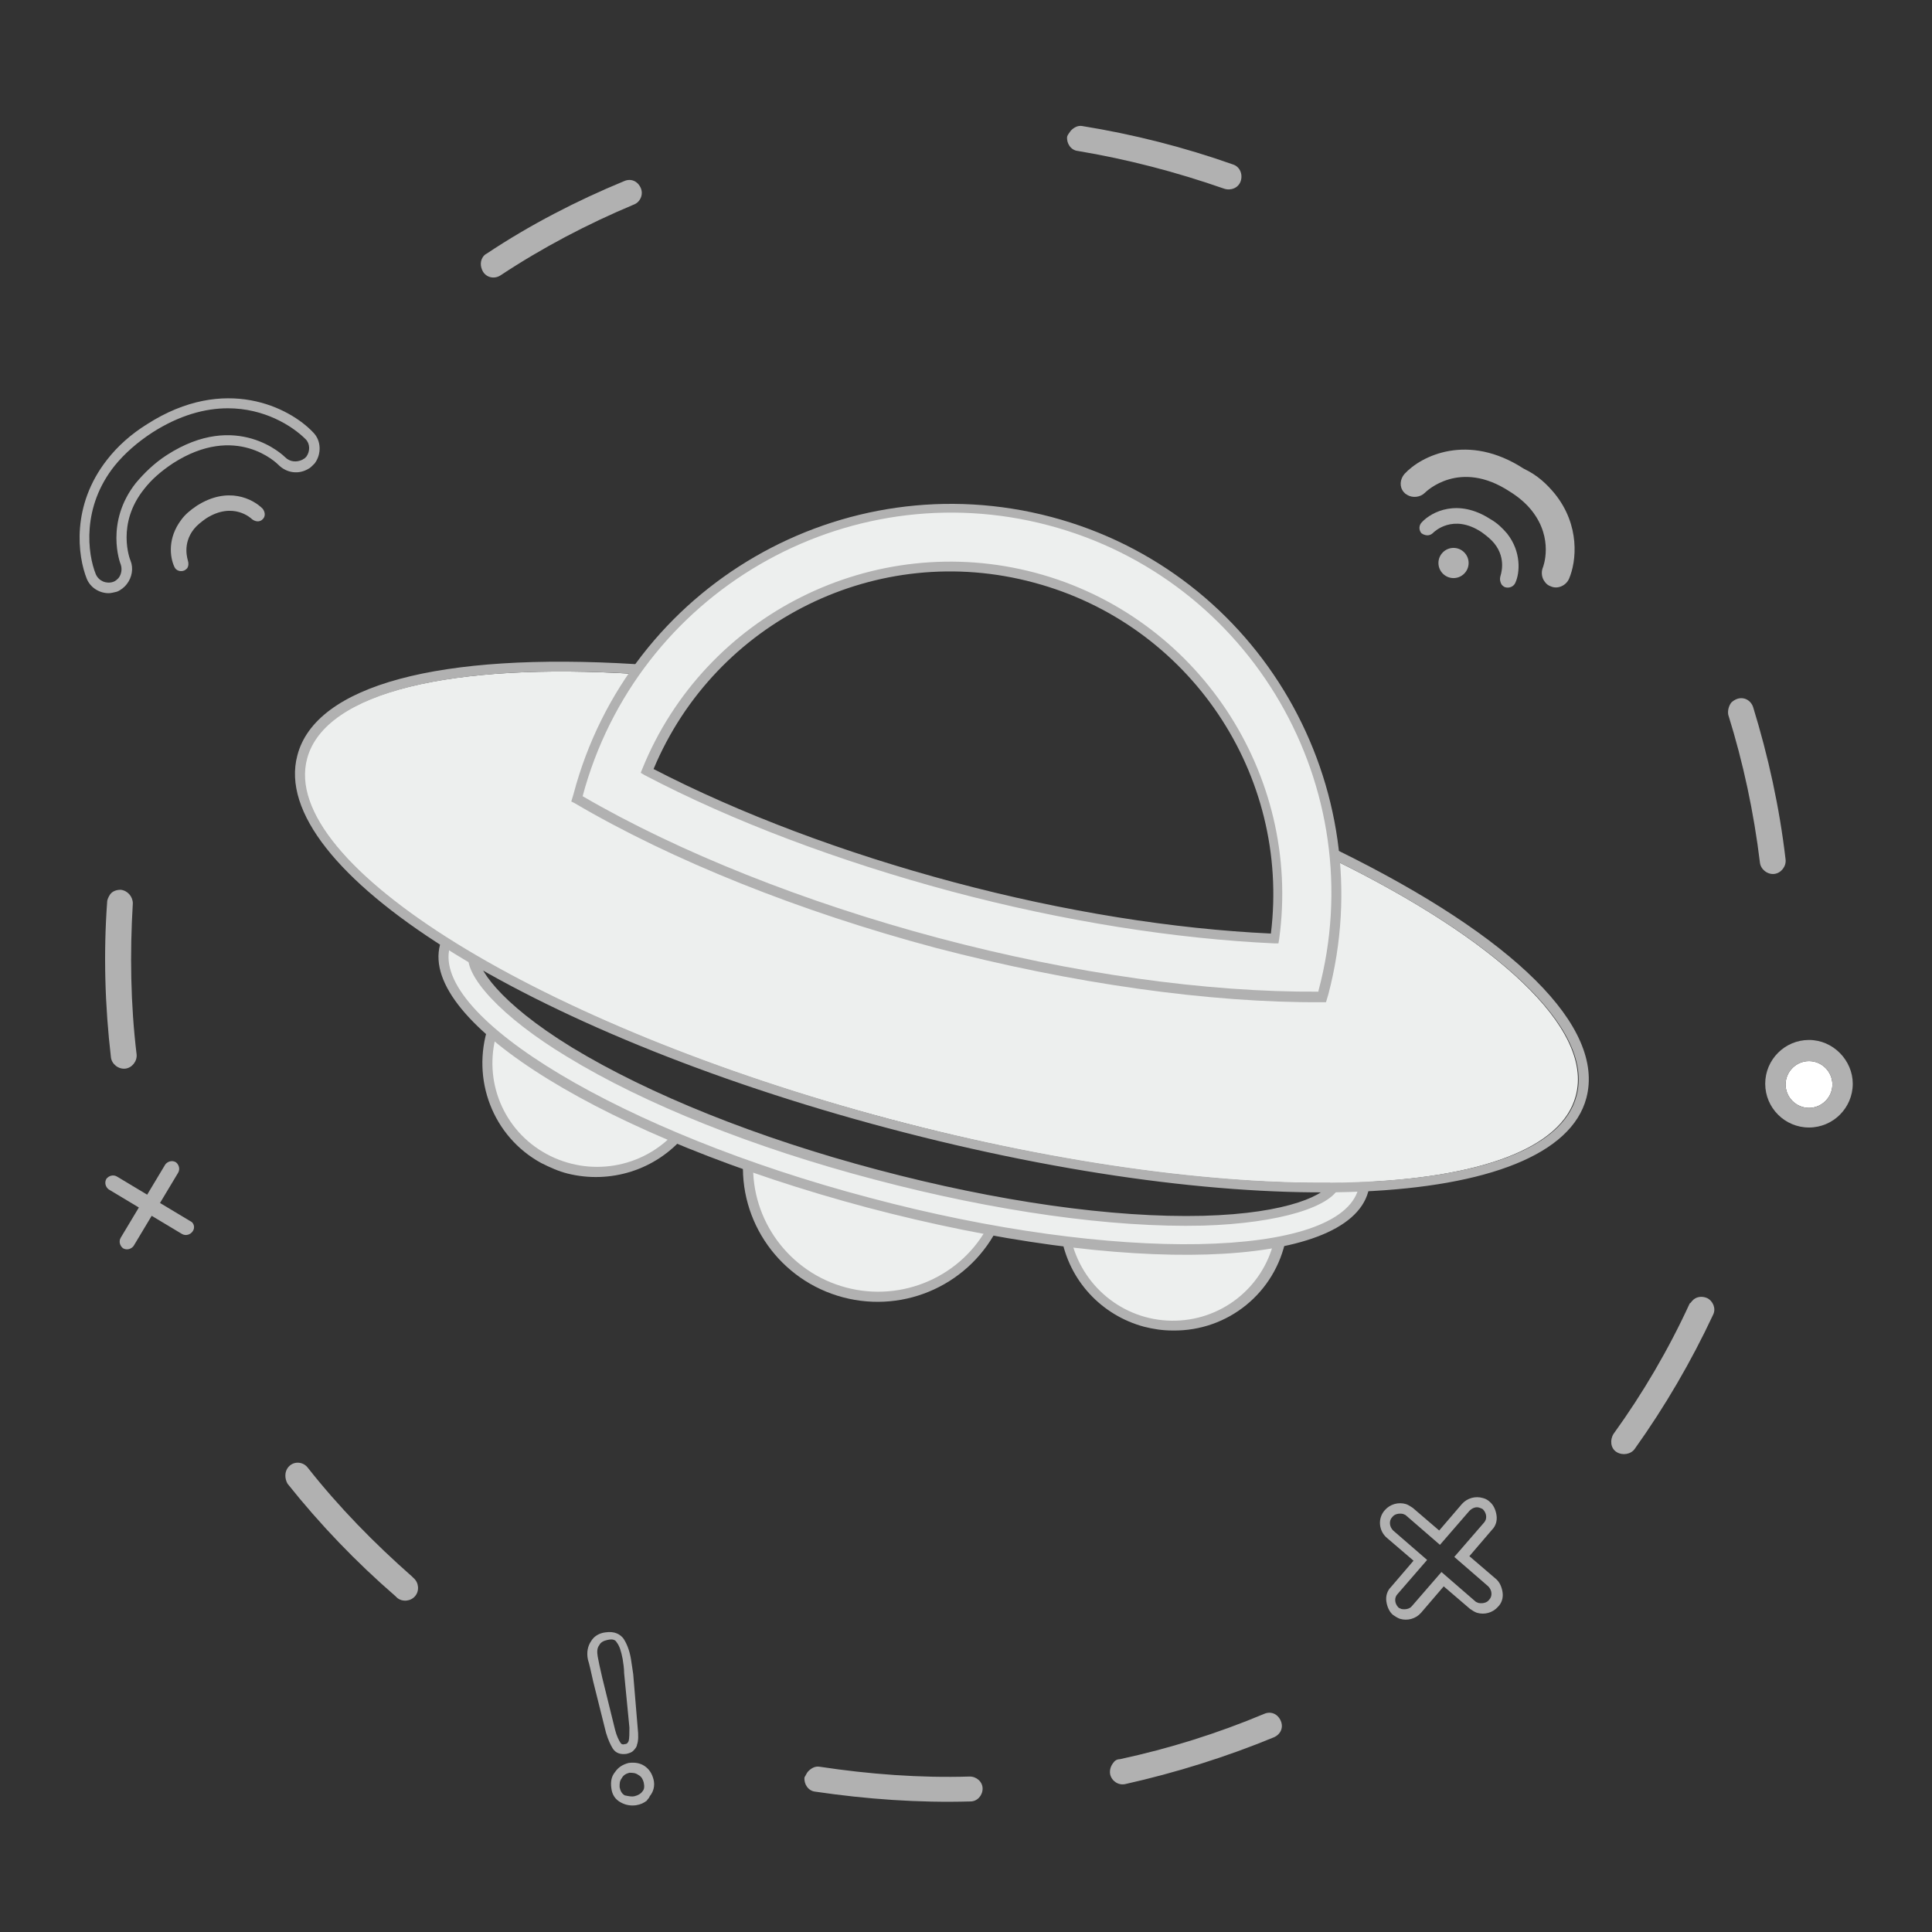 <?xml version="1.0" encoding="utf-8"?>
<!-- Generator: Adobe Illustrator 23.0.2, SVG Export Plug-In . SVG Version: 6.00 Build 0)  -->
<svg version="1.1" id="Layer_1" xmlns="http://www.w3.org/2000/svg" xmlns:xlink="http://www.w3.org/1999/xlink" x="0px" y="0px"
	 viewBox="0 0 256 256" style="enable-background:new 0 0 256 256;" xml:space="preserve">
<rect x="0" y="0" width="256" height="256" fill="#333333" stroke="none"/>
<style type="text/css">
	.st0{fill:#B1B1B1;}
	.st1{fill:#EDEFEE;}
	.st2{fill:#FFFFFF;}
</style>
<g>
	<path class="st0" d="M24,68.9c0.5-0.7,1.2-1.3,2.1-1.9c4.1-2.6,7.4-0.9,8.7,0.4c0.3,0.4,0.4,0.9,0.1,1.3c0,0-0.1,0.1-0.1,0.1
		c0,0-0.1,0.1-0.1,0.1c-0.4,0.3-0.9,0.2-1.3-0.1c-0.1-0.1-2.5-2.4-6.1-0.1c-0.7,0.5-1.2,0.9-1.6,1.4c-1.6,2-0.8,4.1-0.8,4.2
		c0.1,0.3,0.1,0.7-0.1,1c-0.1,0.1-0.2,0.2-0.4,0.3c-0.5,0.2-1.1,0-1.3-0.5C22.5,73.8,22.2,71.3,24,68.9"/>
	<g>
		<path class="st0" d="M14.4,78.6c-1.2,0-2.4-0.7-2.9-1.9c-1.2-3-2.1-9.7,2.7-15.8c1.4-1.8,3.2-3.4,5.3-4.7
			c10.3-6.6,18.9-2.2,22,1.1c1.1,1.1,1.1,2.9,0.2,4.1c-0.1,0.1-0.2,0.2-0.3,0.3c-0.1,0.1-0.3,0.3-0.5,0.4c-1.3,0.8-2.9,0.6-4-0.5
			c-0.2-0.2-5.6-5.6-14-0.2c-1.5,1-2.8,2.1-3.8,3.4c-3.7,4.6-1.9,9.3-1.8,9.5c0.4,1,0.2,2.2-0.5,3.1c-0.3,0.4-0.8,0.8-1.3,1
			C15.1,78.5,14.7,78.6,14.4,78.6z M30.2,54.1c-3,0-6.4,0.9-10,3.2c-2,1.3-3.7,2.8-5,4.4v0c-4.4,5.5-3.6,11.7-2.5,14.4
			c0.4,0.9,1.4,1.3,2.3,1c0.3-0.1,0.5-0.3,0.7-0.5c0.4-0.5,0.5-1.2,0.3-1.8c-0.1-0.2-2.1-5.6,2-10.8c1.1-1.3,2.4-2.6,4.1-3.7
			c9.3-6,15.5,0.1,15.7,0.3c0.6,0.6,1.5,0.7,2.3,0.3c0.1-0.1,0.2-0.1,0.3-0.2c0.1-0.1,0.1-0.1,0.2-0.2c0.5-0.7,0.5-1.7-0.1-2.3
			C38.7,56.4,35,54.1,30.2,54.1z"/>
	</g>
	<path class="st0" d="M199.7,70.7c1.9,2.4,1.7,5.2,1.1,6.5c-0.2,0.5-0.8,0.8-1.4,0.6c-0.2-0.1-0.3-0.2-0.4-0.3
		c-0.2-0.3-0.3-0.7-0.2-1.1c0-0.1,0.9-2.3-0.8-4.4c-0.4-0.5-1-1-1.7-1.5c-3.8-2.5-6.3,0-6.4,0.1c-0.4,0.4-0.9,0.4-1.3,0.2
		c-0.1,0-0.1-0.1-0.2-0.1c0,0-0.1-0.1-0.1-0.1c-0.3-0.4-0.3-1,0.1-1.4c1.3-1.4,4.8-3.2,9.1-0.4C198.4,69.3,199.1,70,199.7,70.7"/>
	<path class="st0" d="M206,65.4c3.4,4.2,2.9,9,1.9,11.3c-0.4,0.9-1.5,1.4-2.4,1c-0.3-0.1-0.6-0.3-0.8-0.6c-0.4-0.5-0.5-1.2-0.3-1.8
		c0.1-0.2,1.5-3.9-1.4-7.6c-0.7-0.9-1.7-1.8-3-2.6c-6.6-4.3-11,0-11.2,0.2c-0.6,0.6-1.6,0.7-2.3,0.3c-0.1-0.1-0.2-0.1-0.3-0.2
		c-0.1-0.1-0.1-0.1-0.2-0.2c-0.6-0.7-0.5-1.7,0.1-2.4c2.2-2.4,8.4-5.5,15.8-0.7C203.8,63,205,64.2,206,65.4"/>
	<g>
		<g>
			<g>
				<path class="st1" d="M111.9,171.3c-8.1-2.2-13.3-9.8-12.7-17.9c5.1,0.3,10.5,2.9,16.3,4.4c5.8,1.5,11.8,2,16.3,4.3
					C128.3,169.4,120,173.4,111.9,171.3"/>
				<path class="st0" d="M111.7,171.9c-8.3-2.2-13.9-10-13.2-18.6l0-0.6l0.6,0c3.4,0.2,6.9,1.4,10.6,2.6c1.9,0.6,3.9,1.3,5.9,1.8
					c2,0.5,4,0.9,6,1.3c3.8,0.8,7.4,1.5,10.5,3l0.6,0.3l-0.3,0.6C128.7,170.1,120,174.1,111.7,171.9z M99.8,154
					c-0.3,7.7,4.8,14.6,12.3,16.6c7.5,2,15.4-1.5,18.9-8.3c-2.8-1.3-6.1-1.9-9.6-2.6c-2-0.4-4-0.8-6.1-1.3c-2-0.5-4-1.2-5.9-1.8
					C106,155.4,102.8,154.3,99.8,154z"/>
			</g>
			<g>
				<g>
					<path class="st1" d="M72,153.5c-6.2-3.4-8.9-10.8-6.7-17.3c4.1,1.3,8,4.5,12.4,7c4.4,2.5,9.2,4,12.5,6.9
						C85.9,155.3,78.2,156.9,72,153.5"/>
					<path class="st0" d="M75.2,155.5c-1.2-0.3-2.3-0.8-3.5-1.4c-6.4-3.5-9.3-11.1-7-18.1l0.2-0.6l0.6,0.2c2.8,0.9,5.4,2.5,8.2,4.3
						c1.4,0.9,2.9,1.9,4.4,2.7c1.5,0.8,3.1,1.6,4.6,2.3c3,1.4,5.8,2.7,8,4.6l0.5,0.4l-0.4,0.5C86.9,155.1,80.8,156.9,75.2,155.5z
						 M65.8,137c-1.8,6.2,0.9,12.8,6.6,15.9l0,0c5.7,3.1,12.7,1.9,17-2.8c-2-1.6-4.5-2.8-7.2-4c-1.5-0.7-3.1-1.5-4.7-2.3
						c-1.6-0.9-3-1.8-4.5-2.7C70.5,139.4,68.2,137.9,65.8,137z"/>
				</g>
				<g>
					<path class="st1" d="M155.3,175.6c-7.1-0.1-12.9-5.3-14.1-12.1c4.2-0.8,9.2,0.2,14.2,0.2c5.1,0.1,10-0.8,14.2,0.1
						C168.3,170.7,162.4,175.7,155.3,175.6"/>
					<path class="st0" d="M151.6,175.8c-5.6-1.5-10-6.1-11-12.1l-0.1-0.6l0.6-0.1c2.9-0.6,6-0.3,9.2-0.1c1.7,0.1,3.4,0.3,5.2,0.3
						c1.7,0,3.5-0.1,5.2-0.1c3.3-0.2,6.4-0.3,9.2,0.3l0.6,0.1l-0.1,0.6c-1.4,7.2-7.7,12.3-15,12.2l0,0
						C154,176.3,152.8,176.1,151.6,175.8z M141.9,164.1c1.4,6.3,6.9,10.8,13.3,10.9l0,0c6.5,0.1,12.1-4.3,13.6-10.5
						c-2.5-0.4-5.3-0.3-8.2-0.2c-1.7,0.1-3.5,0.2-5.2,0.2c-1.8,0-3.5-0.2-5.2-0.3C147.3,163.9,144.5,163.7,141.9,164.1z"/>
				</g>
			</g>
			<g>
				<g>
					<g>
						<path class="st1" d="M123.5,127.4c15.9,4.2,30.3,10,40.6,16.2c9.6,5.8,13.3,10.9,12.7,13.1c-0.6,2.2-6.3,4.7-17.5,5
							c-12,0.3-27.4-1.9-43.3-6.1c-15.9-4.2-30.3-10-40.6-16.2c-9.6-5.8-13.3-10.9-12.7-13.1c0.6-2.2,6.3-4.7,17.5-5
							C92.3,121,107.6,123.2,123.5,127.4 M124.5,123.7c-33.6-8.9-63-8.2-65.6,1.6c-2.6,9.8,22.5,25.1,56.1,34
							c33.6,8.9,63,8.2,65.6-1.6C183.3,147.9,158.1,132.6,124.5,123.7L124.5,123.7z"/>
						<path class="st0" d="M114.9,160c-34.5-9.2-59.3-24.5-56.6-34.8c2.8-10.3,31.9-11.3,66.4-2.1s59.3,24.5,56.6,34.8
							C178.5,168.2,149.3,169.1,114.9,160z M124.4,124.3c-32.6-8.7-62.3-8.1-64.8,1.2c-2.5,9.3,23,24.6,55.6,33.2
							c32.6,8.7,62.3,8.1,64.8-1.2C182.5,148.2,157,133,124.4,124.3z M115.9,156.3c-16-4.2-30.5-10-40.8-16.3
							c-8.6-5.2-13.8-10.8-13-13.8c0.8-3,8.1-5.2,18.2-5.5c12.1-0.3,27.5,1.9,43.5,6.1c16,4.2,30.5,10,40.8,16.3
							c8.6,5.2,13.8,10.8,13,13.8c-0.8,3-8.1,5.2-18.2,5.5C147.3,162.7,131.8,160.5,115.9,156.3z M123.4,128
							c-15.8-4.2-31.2-6.4-43.1-6.1c-11.5,0.3-16.5,2.9-16.9,4.5c-0.4,1.6,2.6,6.4,12.4,12.4c10.2,6.2,24.6,12,40.5,16.2
							c15.8,4.2,31.2,6.4,43.1,6.1c11.5-0.3,16.5-2.9,16.9-4.5c0.4-1.6-2.6-6.4-12.5-12.4C153.6,138,139.2,132.3,123.4,128z"/>
					</g>
				</g>
			</g>
		</g>
		<g>
			<g>
				<path class="st1" d="M176.7,113.9c0.6,5.9,0.1,12-1.5,18.1c0,0.2-0.1,0.4-0.2,0.5c-14.4,0.2-32.2-2.2-50.9-7.2
					c-18.7-5-35.3-11.8-47.8-19.1c0-0.2,0.1-0.4,0.1-0.5c1.6-6.1,4.3-11.6,7.7-16.4c-24-1.5-41.2,2.3-43.5,11.2
					c-3.7,14.1,30.9,35.5,77.3,47.8c46.5,12.4,87.2,11,90.9-3.1C211.2,136.3,198.3,124.5,176.7,113.9z"/>
				<path class="st0" d="M176.7,113.9c21.6,10.6,34.6,22.4,32.2,31.3c-3.7,14.1-44.4,15.4-90.9,3.1c-46.5-12.4-81.1-33.8-77.3-47.8
					c2.4-8.9,19.5-12.7,43.5-11.2c-3.4,4.8-6.1,10.3-7.7,16.4c0,0.2-0.1,0.4-0.1,0.5c12.4,7.3,29,14.1,47.8,19.1
					c18.7,5,36.5,7.3,50.9,7.2c0.1-0.2,0.1-0.4,0.2-0.5C176.8,125.9,177.3,119.8,176.7,113.9 M175.2,111.7l0.2,2.3
					c0.6,5.8,0.1,11.5-1.3,17.2c-14.6,0-32.2-2.5-49.6-7.1c-17.5-4.6-34-11.2-46.6-18.5c1.5-5.6,4-10.9,7.4-15.6l1.3-1.9L84.2,88
					c-26-1.6-42.4,2.8-44.8,12.1c-4,15,30.4,36.7,78.3,49.4s88.5,11,92.5-4c2.5-9.4-9.5-21.3-32.9-32.8L175.2,111.7L175.2,111.7z"/>
			</g>
		</g>
		<g>
			<path class="st1" d="M139.1,69.1c-27.3-7.3-55.2,9-62.5,36.2c0,0.2-0.1,0.4-0.1,0.5c12.4,7.3,29,14.1,47.8,19.1
				c18.7,5,36.5,7.3,50.9,7.2c0.1-0.2,0.1-0.4,0.2-0.5C182.5,104.3,166.3,76.3,139.1,69.1z M126.2,117.5c-14.9-4-29-9.3-40.5-15.3
				c8.1-20,30-31.3,51.4-25.6c21.4,5.7,34.8,26.5,31.8,47.8C156,123.8,141.1,121.4,126.2,117.5z"/>
			<path class="st0" d="M124,125.6c-18-4.8-35-11.6-47.9-19.2l-0.4-0.2l0.3-1c7.3-27.6,35.7-44,63.3-36.7
				c27.6,7.3,44,35.7,36.7,63.3l-0.3,1l-0.5,0C160.2,132.9,142,130.3,124,125.6z M77.2,105.5c12.7,7.4,29.5,14.1,47.2,18.8
				c17.7,4.7,35.5,7.2,50.3,7.1l0-0.1c7.2-26.9-8.9-54.6-35.8-61.7C112,62.5,84.4,78.6,77.2,105.5L77.2,105.5z M175.1,132.1
				L175.1,132.1L175.1,132.1z M126,118.1c-14.9-4-29-9.3-40.6-15.4l-0.5-0.3l0.2-0.5c8.3-20.5,30.7-31.7,52.1-26
				c21.4,5.7,35.3,26.6,32.3,48.5l-0.1,0.6l-0.6,0C155.8,124.4,141,122.1,126,118.1z M86.6,101.9c11.4,5.9,25.2,11.1,39.8,15
				c14.6,3.9,29.1,6.2,42,6.8c2.6-21.1-10.8-41-31.4-46.5C116.3,71.6,94.8,82.3,86.6,101.9z"/>
		</g>
	</g>
	<path class="st0" d="M196.1,199.8c0.2,0.1,0.3,0.1,0.4,0.2c0.5,0.5,0.6,1.3,0.1,1.8l-3.9,4.5l4.5,3.9c0.5,0.5,0.6,1.3,0.1,1.8
		c-0.3,0.4-0.9,0.5-1.4,0.4c-0.2-0.1-0.3-0.1-0.4-0.2l-4.5-3.9l-3.9,4.5c-0.3,0.4-0.9,0.5-1.4,0.4c-0.2-0.1-0.3-0.1-0.4-0.2
		c-0.5-0.5-0.6-1.3-0.1-1.8l3.9-4.5l-4.5-3.9c-0.5-0.5-0.6-1.3-0.1-1.8c0.3-0.4,0.9-0.5,1.4-0.4c0.2,0.1,0.3,0.1,0.4,0.2l4.5,3.9
		l3.9-4.5C195.1,199.8,195.6,199.6,196.1,199.8 M196.5,198.5c-1-0.3-2.1,0-2.8,0.8l-3,3.5l-3.5-3c-0.3-0.2-0.6-0.4-0.9-0.5
		c-1-0.3-2.1,0-2.8,0.8c-1,1.1-0.8,2.8,0.3,3.7l3.5,3l-3,3.5c-0.5,0.5-0.7,1.2-0.6,1.9c0.1,0.7,0.4,1.4,0.9,1.8
		c0.3,0.2,0.6,0.4,0.9,0.5c1,0.3,2.1,0,2.8-0.8l3-3.5l3.5,3c0.3,0.2,0.6,0.4,0.9,0.5c1,0.3,2.1,0,2.8-0.8c0.5-0.5,0.7-1.2,0.6-1.9
		c-0.1-0.7-0.4-1.4-0.9-1.8l-3.5-3l3-3.5c0.5-0.5,0.7-1.2,0.6-1.9c-0.1-0.7-0.4-1.4-0.9-1.8C197.2,198.8,196.9,198.6,196.5,198.5
		L196.5,198.5z"/>
	<path class="st0" d="M64.1,33.9c0.1-0.1,0.2-0.2,0.4-0.3c5.7-3.8,11.9-7,18.2-9.6c0.9-0.4,1.8,0,2.2,0.9c0.4,0.9-0.1,1.9-0.9,2.2
		c-6.2,2.6-12.1,5.7-17.7,9.4c-0.8,0.5-1.8,0.3-2.3-0.5C63.6,35.3,63.6,34.5,64.1,33.9z M14.6,118.5c0.3-0.4,0.8-0.6,1.4-0.6
		c0.9,0.1,1.6,0.9,1.6,1.8c-0.4,6.6-0.3,13.4,0.5,20c0.1,0.9-0.6,1.8-1.5,1.9c-0.9,0.1-1.8-0.6-1.9-1.5c-0.8-6.8-1-13.8-0.5-20.6
		C14.2,119.2,14.4,118.8,14.6,118.5z M141.9,17.3c0.4-0.4,0.9-0.7,1.5-0.6c6.8,1.1,13.5,2.8,20,5.1c0.9,0.3,1.3,1.3,1,2.2
		c-0.3,0.9-1.3,1.3-2.2,1c-6.3-2.2-12.8-3.9-19.4-5c-0.9-0.1-1.5-1-1.4-1.9C141.5,17.8,141.7,17.6,141.9,17.3z M38.2,194.4
		c0.1-0.1,0.1-0.1,0.2-0.2c0.7-0.6,1.8-0.5,2.4,0.3c4.1,5.2,8.8,10,13.8,14.4l0.2,0.2c0.7,0.6,0.8,1.7,0.2,2.4
		c-0.6,0.7-1.7,0.8-2.4,0.2l-0.2-0.2c-5.2-4.5-10-9.5-14.3-14.9C37.7,195.9,37.7,195,38.2,194.4z M229.4,93.1
		c0.2-0.2,0.5-0.4,0.8-0.5c0.9-0.3,1.8,0.2,2.1,1.1c2,6.5,3.5,13.3,4.3,20.2c0.1,0.9-0.6,1.8-1.5,1.9c-0.9,0.1-1.8-0.6-1.9-1.5
		c-0.8-6.6-2.2-13.2-4.2-19.6C228.9,94.1,229.1,93.5,229.4,93.1z M107.1,234.7c0.4-0.4,0.9-0.7,1.5-0.6c6.6,1,13.3,1.5,19.9,1.3
		c0.9,0,1.7,0.7,1.7,1.6c0,0.9-0.7,1.7-1.6,1.7c-6.9,0.2-13.8-0.3-20.6-1.3c-0.9-0.1-1.5-1-1.4-1.9
		C106.8,235.2,106.9,234.9,107.1,234.7z M147.5,233.6c0.2-0.3,0.5-0.5,0.9-0.5c6.5-1.4,12.9-3.4,19.1-6c0.9-0.4,1.8,0,2.2,0.9
		c0.4,0.9,0,1.8-0.9,2.2c-6.3,2.6-13,4.7-19.7,6.2c-0.9,0.2-1.8-0.4-2-1.3C147,234.5,147.2,234,147.5,233.6z M224.2,172.4
		c0.5-0.6,1.3-0.7,2-0.4c0.8,0.4,1.2,1.4,0.8,2.2c-2.9,6.2-6.4,12.2-10.4,17.8c-0.5,0.7-1.6,0.9-2.4,0.4c-0.8-0.5-0.9-1.6-0.4-2.4
		c3.9-5.4,7.3-11.2,10.1-17.3C224,172.7,224.1,172.5,224.2,172.4z"/>
	<path class="st0" d="M25.2,161.8l-4-2.4l2.4-4c0.3-0.5,0.1-1.1-0.3-1.4c-0.5-0.3-1.1-0.1-1.4,0.3l-2.4,4l-4-2.4
		c-0.5-0.3-1.1-0.1-1.4,0.3c-0.3,0.5-0.1,1.1,0.3,1.4l4,2.4l-2.4,4c-0.3,0.5-0.1,1.1,0.3,1.4c0.5,0.3,1.1,0.1,1.4-0.3l2.4-4l4,2.4
		c0.5,0.3,1.1,0.1,1.4-0.3C25.9,162.7,25.7,162,25.2,161.8z"/>
	<g>
		<path class="st0" d="M85.7,238.6c-0.4,0.3-0.8,0.5-1.4,0.6l0,0c-0.7,0.1-1.4,0-2.1-0.4c-0.7-0.4-1.1-1-1.2-1.9
			c-0.1-0.8,0-1.5,0.5-2.1c0.4-0.6,1-1,1.8-1.2c0.8-0.1,1.5,0,2.1,0.4c0.6,0.4,1,1,1.2,1.8c0.2,0.8,0,1.6-0.5,2.2
			C86,238.3,85.8,238.4,85.7,238.6z M84.1,238c0.4-0.1,0.8-0.3,1-0.6c0.3-0.3,0.3-0.7,0.2-1.2c-0.1-0.4-0.3-0.8-0.7-1
			c-0.4-0.3-0.8-0.3-1.2-0.3c-0.4,0.1-0.8,0.3-1,0.7c-0.3,0.4-0.3,0.7-0.3,1.2c0.1,0.5,0.3,0.9,0.7,1.1
			C83.3,238,83.7,238.1,84.1,238L84.1,238z M83.9,232c-0.2,0.2-0.5,0.3-0.9,0.4c-0.8,0.1-1.4-0.1-1.8-0.7c-0.3-0.5-0.6-1.1-0.9-2.1
			l0,0l-1.7-6.8c-0.3-1.3-0.5-2.3-0.7-2.9c-0.2-1,0-1.8,0.4-2.4c0.4-0.7,1.1-1.1,1.9-1.2c1.3-0.2,2,0.3,2.4,0.8
			c0.4,0.6,0.8,1.5,1,2.7c0.1,0.7,0.2,1.3,0.3,2l0.6,7.2c0.1,0.9,0.1,1.7-0.1,2.2C84.4,231.4,84.2,231.7,83.9,232z M81.5,229.2
			c0.2,0.8,0.5,1.4,0.7,1.7c0.1,0.2,0.3,0.3,0.6,0.2c0.3,0,0.4-0.2,0.5-0.4c0.1-0.4,0.1-1,0.1-1.8l-0.7-7.2c0-0.6-0.1-1.3-0.2-1.9
			c-0.2-1-0.4-1.7-0.8-2.2c-0.1-0.2-0.4-0.5-1.2-0.3c-0.5,0.1-0.9,0.3-1.1,0.7c-0.3,0.4-0.3,0.9-0.2,1.5c0.1,0.6,0.3,1.5,0.6,2.8
			L81.5,229.2z"/>
	</g>
	<g>
		<path class="st2" d="M242.8,143.7c0,1.7-1.4,3.1-3.1,3.1c-1.7,0-3.1-1.4-3.1-3.1c0-1.7,1.4-3.1,3.1-3.1
			C241.4,140.6,242.8,142,242.8,143.7z"/>
		<path class="st0" d="M239.7,140.6c1.7,0,3.1,1.4,3.1,3.1c0,1.7-1.4,3.1-3.1,3.1c-1.7,0-3.1-1.4-3.1-3.1
			C236.6,142,238,140.6,239.7,140.6 M239.7,137.8c-3.2,0-5.8,2.6-5.8,5.8c0,3.2,2.6,5.8,5.8,5.8c3.2,0,5.8-2.6,5.8-5.8
			C245.5,140.5,242.9,137.8,239.7,137.8L239.7,137.8z"/>
	</g>
	<path class="st0" d="M194.6,74.6c0,1.1-0.9,2-2,2c-1.1,0-2-0.9-2-2c0-1.1,0.9-2,2-2C193.7,72.6,194.6,73.5,194.6,74.6z"/>
</g>
</svg>
